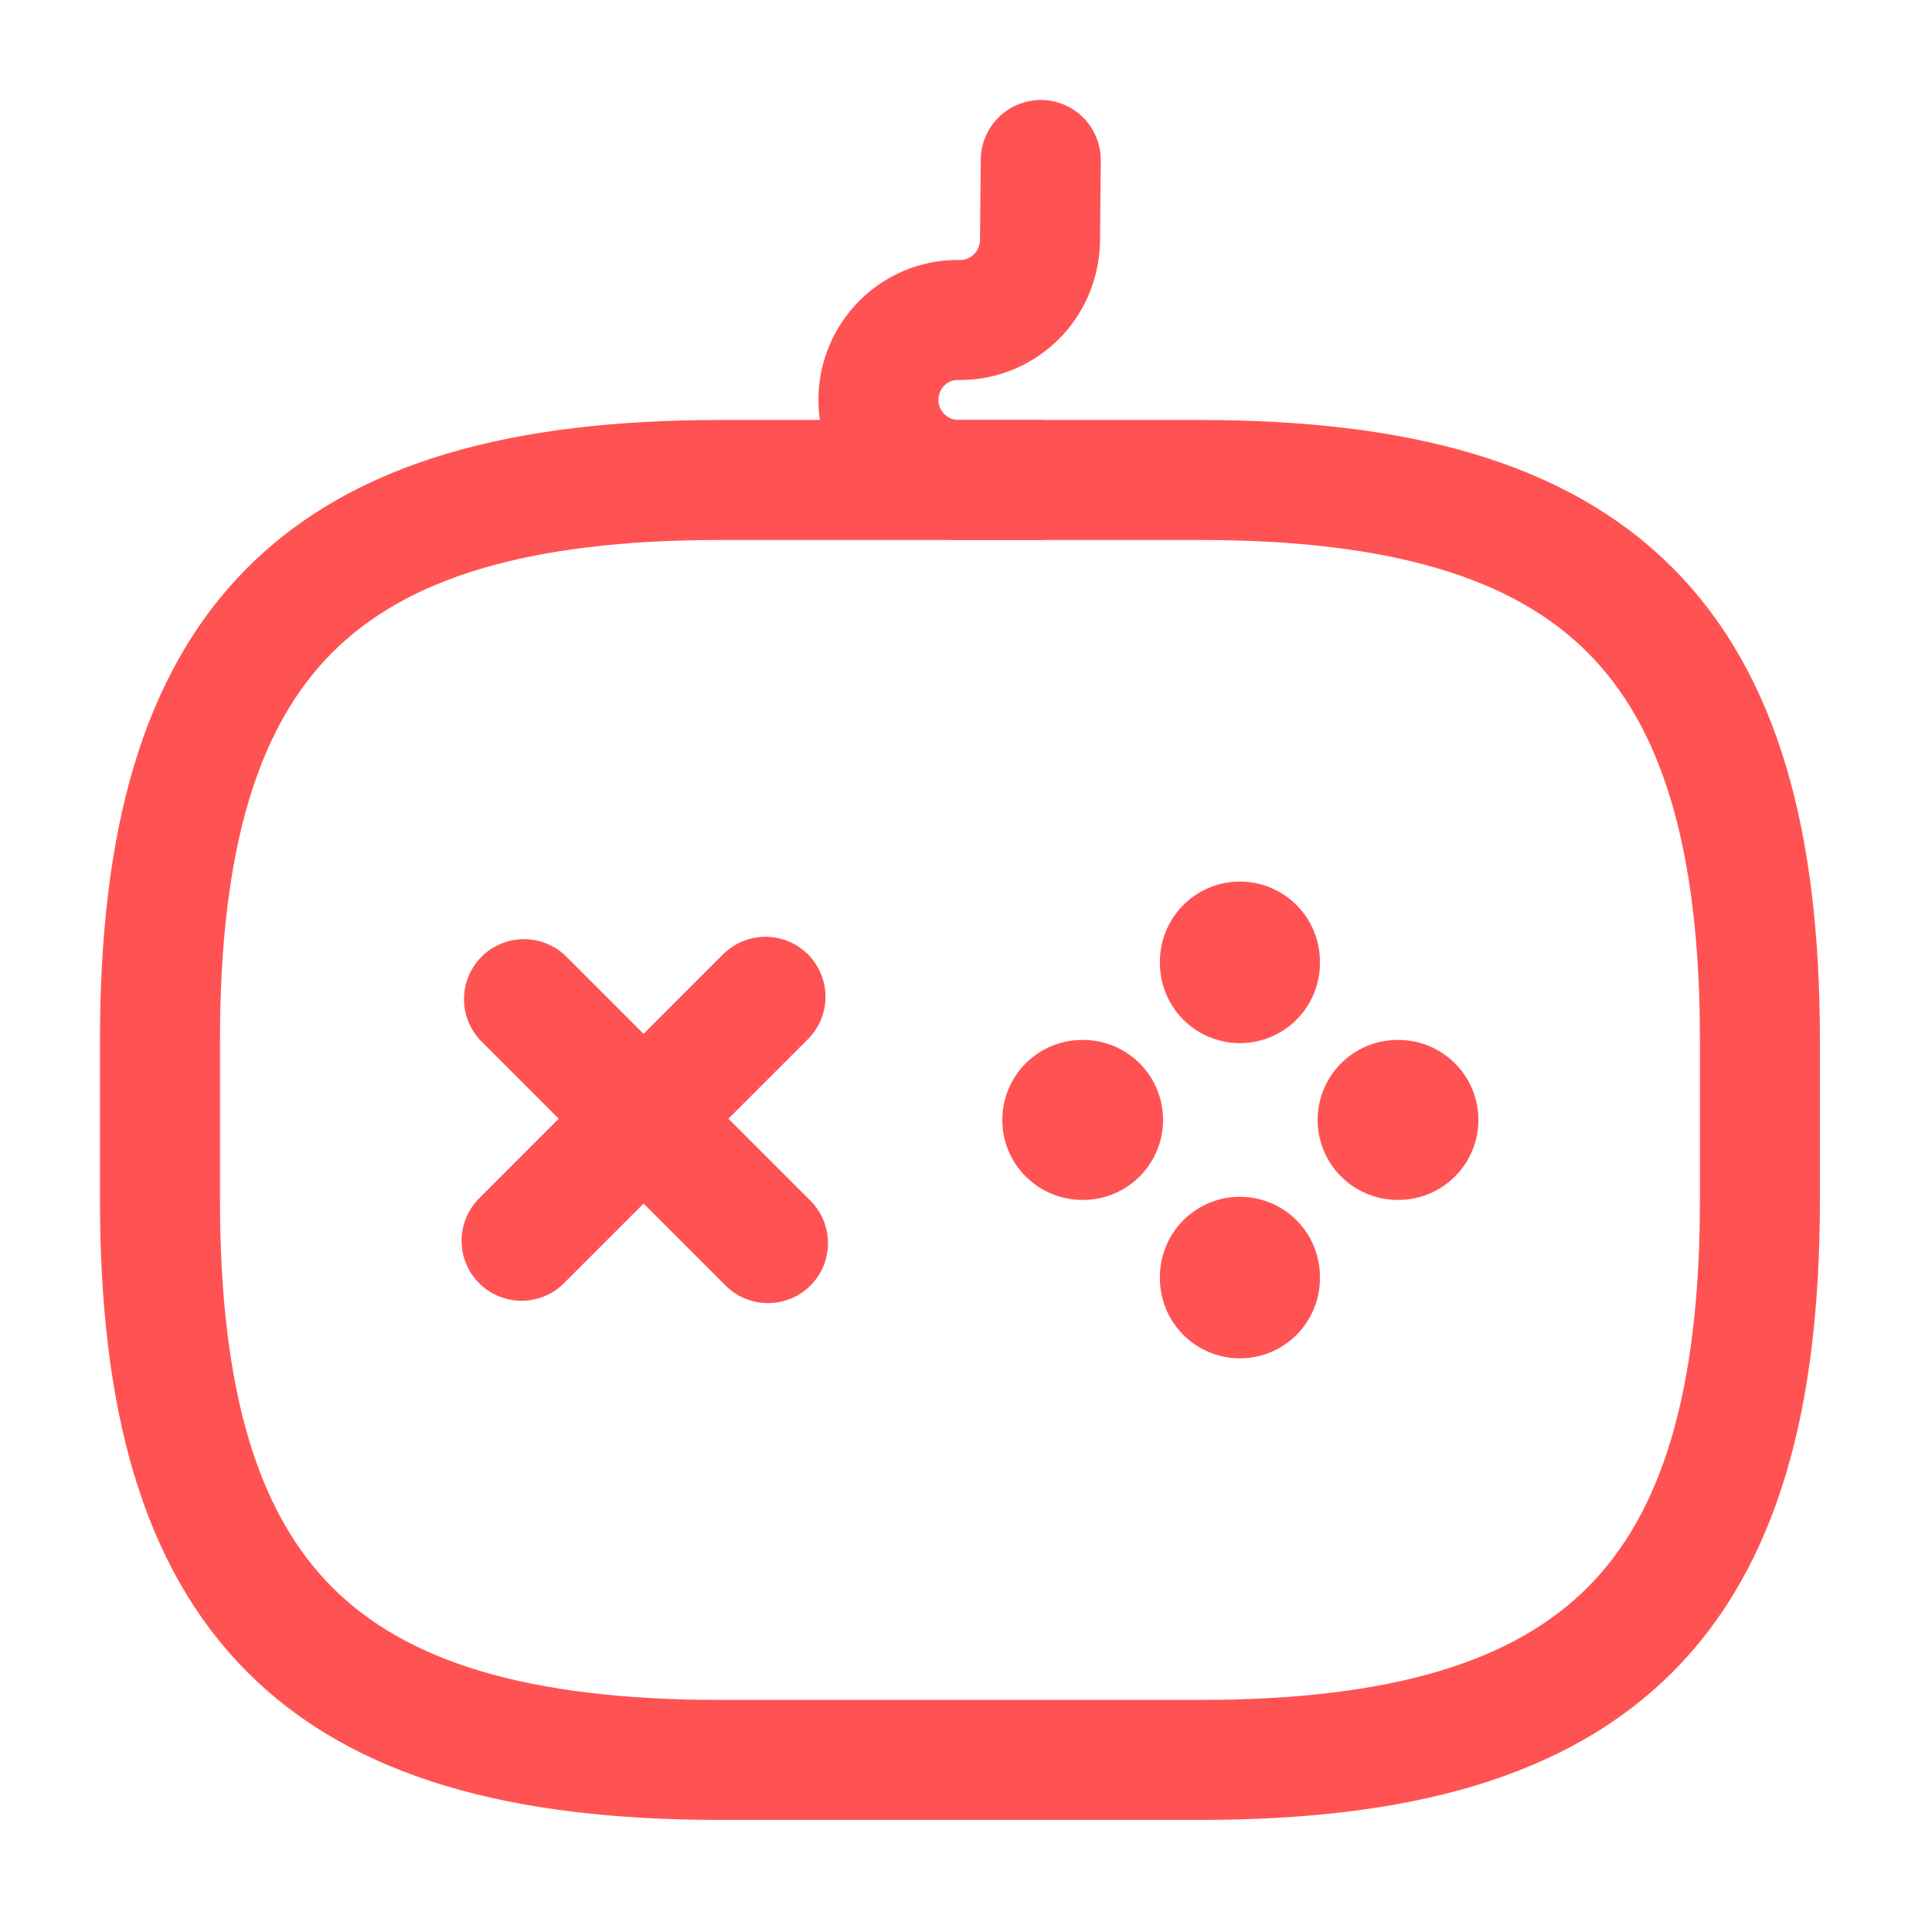 <svg width="27" height="27" viewBox="0 0 27 27" fill="none" xmlns="http://www.w3.org/2000/svg">
<path d="M10.698 13.93L7.289 17.34" stroke="#FF5353" stroke-width="1.677" stroke-miterlimit="10" stroke-linecap="round" stroke-linejoin="round"/>
<path d="M7.323 13.963L10.733 17.373" stroke="#FF5353" stroke-width="1.677" stroke-miterlimit="10" stroke-linecap="round" stroke-linejoin="round"/>
<path d="M15.125 15.651H15.136" stroke="#FF5353" stroke-width="2.236" stroke-miterlimit="10" stroke-linecap="round" stroke-linejoin="round"/>
<path d="M19.532 15.651H19.543" stroke="#FF5353" stroke-width="2.236" stroke-miterlimit="10" stroke-linecap="round" stroke-linejoin="round"/>
<path d="M17.328 17.865V17.843" stroke="#FF5353" stroke-width="2.236" stroke-miterlimit="10" stroke-linecap="round" stroke-linejoin="round"/>
<path d="M17.328 13.46V13.438" stroke="#FF5353" stroke-width="2.236" stroke-miterlimit="10" stroke-linecap="round" stroke-linejoin="round"/>
<path d="M10.062 24.595H16.769C22.359 24.595 24.595 22.359 24.595 16.77V14.534C24.595 8.944 22.359 6.708 16.769 6.708H10.062C4.472 6.708 2.236 8.944 2.236 14.534V16.77C2.236 22.359 4.472 24.595 10.062 24.595Z" stroke="#FF5353" stroke-width="1.677" stroke-linecap="round" stroke-linejoin="round"/>
<path d="M14.545 2.236L14.534 3.365C14.523 3.98 14.031 4.472 13.416 4.472H13.382C12.768 4.472 12.276 4.975 12.276 5.59C12.276 6.205 12.779 6.708 13.394 6.708H14.512" stroke="#FF5353" stroke-width="1.677" stroke-linecap="round" stroke-linejoin="round"/>
</svg>
